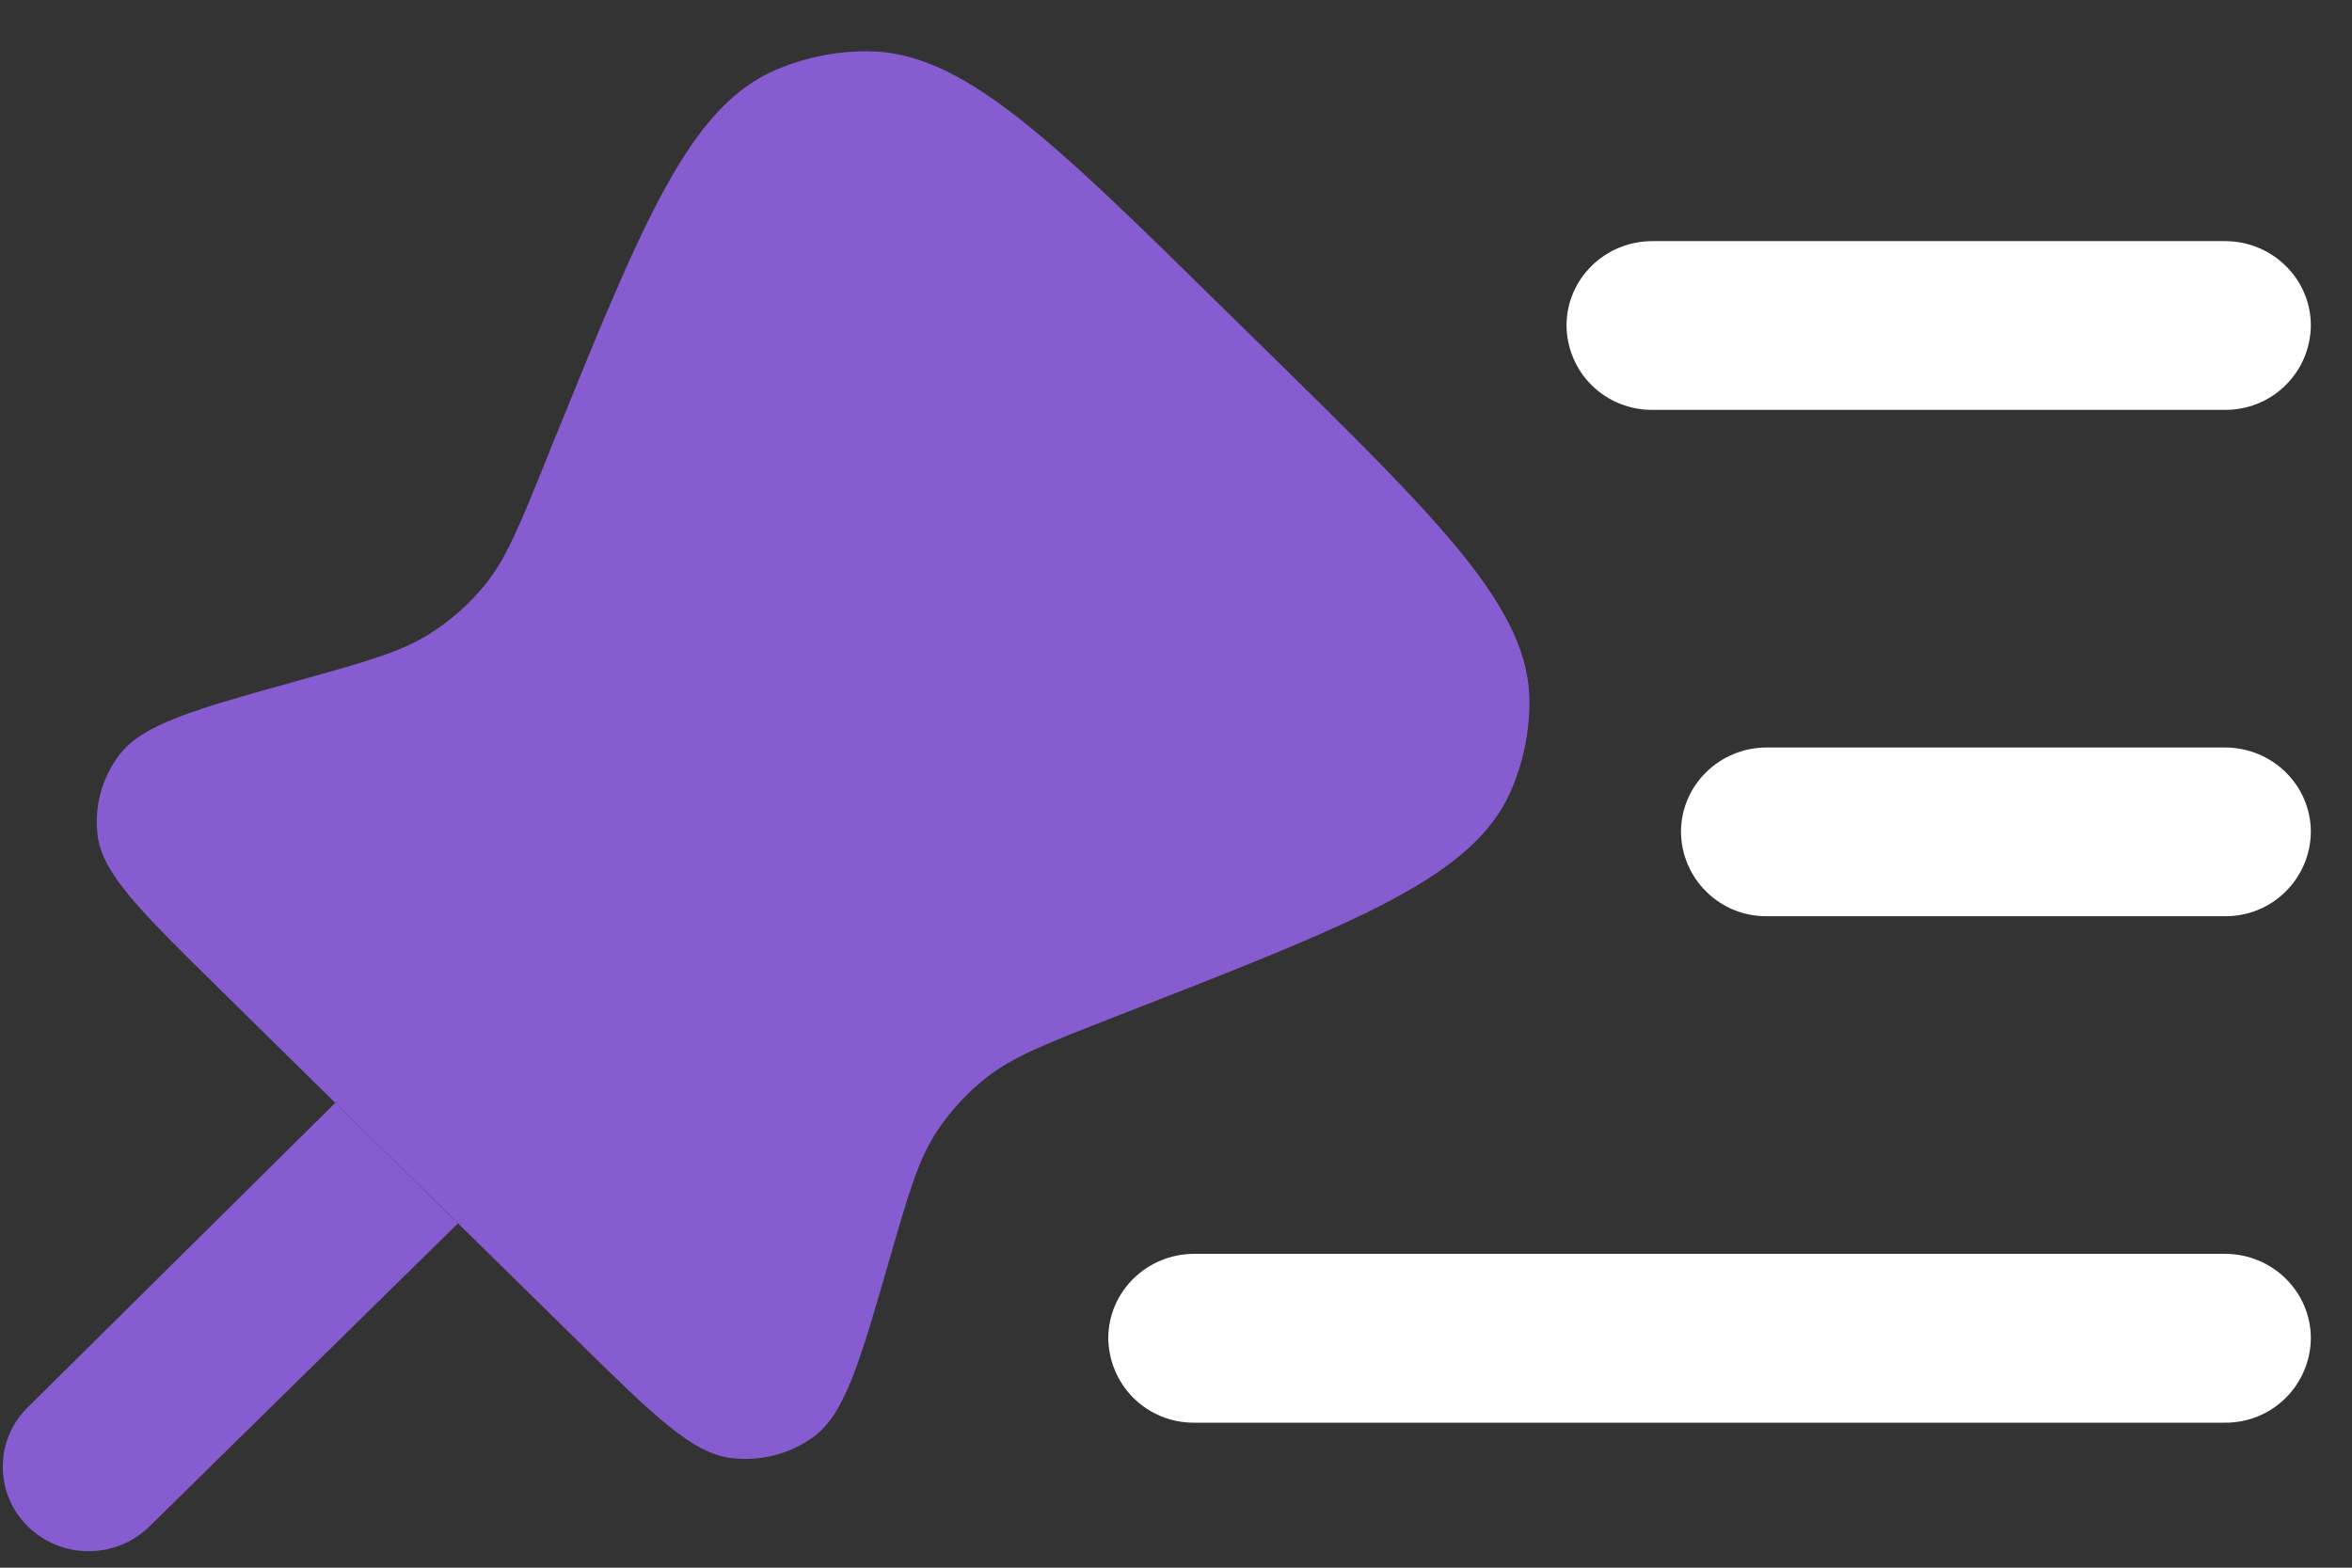 <svg width="24" height="16" viewBox="0 0 24 16" fill="none" xmlns="http://www.w3.org/2000/svg">
<rect x="0" y="0" width="24" height="16" fill="#333333" stroke="none"/>
<path fill-rule="evenodd" clip-rule="evenodd" d="M12.924 3.579L12.495 3.159C10.709 1.402 9.814 0.522 8.846 0.523C8.528 0.523 8.216 0.587 7.925 0.709C7.035 1.086 6.568 2.24 5.631 4.549L5.564 4.716C5.299 5.371 5.166 5.699 4.954 5.962C4.792 6.163 4.597 6.336 4.378 6.472C4.09 6.654 3.745 6.75 3.055 6.943C1.986 7.24 1.451 7.391 1.214 7.709C1.038 7.943 0.96 8.237 0.996 8.528C1.046 8.92 1.439 9.305 2.225 10.079L3.422 11.257L4.653 12.465L4.674 12.486L5.883 13.674C6.67 14.447 7.062 14.833 7.461 14.881C7.757 14.918 8.056 14.841 8.296 14.669C8.62 14.435 8.772 13.91 9.075 12.858C9.271 12.181 9.369 11.842 9.553 11.558C9.694 11.343 9.868 11.152 10.072 10.993C10.341 10.783 10.674 10.653 11.34 10.392L11.51 10.326C13.859 9.408 15.034 8.949 15.417 8.073C15.542 7.786 15.605 7.479 15.607 7.168C15.607 6.214 14.713 5.336 12.924 3.579Z" fill="#865CD0"/>
<path d="M1.524 15.58L4.673 12.486L4.652 12.465L3.421 11.256L0.285 14.361C0.204 14.44 0.139 14.535 0.095 14.639C0.051 14.744 0.028 14.857 0.028 14.97C0.028 15.084 0.051 15.196 0.095 15.301C0.139 15.405 0.204 15.5 0.285 15.58C0.451 15.742 0.673 15.832 0.905 15.832C1.137 15.832 1.358 15.742 1.524 15.58Z" fill="#865CD0"/>
<path fill-rule="evenodd" clip-rule="evenodd" d="M23.58 3.322C23.578 3.553 23.484 3.773 23.32 3.934C23.156 4.095 22.934 4.185 22.704 4.183H16.861C16.63 4.185 16.409 4.095 16.244 3.934C16.08 3.773 15.987 3.553 15.985 3.322C15.985 2.847 16.377 2.461 16.861 2.461H22.704C23.188 2.461 23.58 2.847 23.58 3.322ZM23.58 8.491C23.578 8.721 23.484 8.941 23.32 9.102C23.156 9.264 22.934 9.353 22.704 9.351H18.029C17.798 9.353 17.577 9.264 17.413 9.102C17.248 8.941 17.155 8.721 17.153 8.491C17.153 8.015 17.545 7.629 18.029 7.629H22.704C23.188 7.629 23.58 8.015 23.58 8.491ZM23.58 13.659C23.578 13.889 23.484 14.109 23.32 14.271C23.156 14.432 22.934 14.522 22.704 14.52H12.186C11.955 14.522 11.734 14.432 11.569 14.271C11.405 14.109 11.312 13.889 11.309 13.659C11.309 13.183 11.702 12.797 12.186 12.797H22.704C23.188 12.797 23.58 13.183 23.58 13.659Z" fill="white"/>
</svg>
